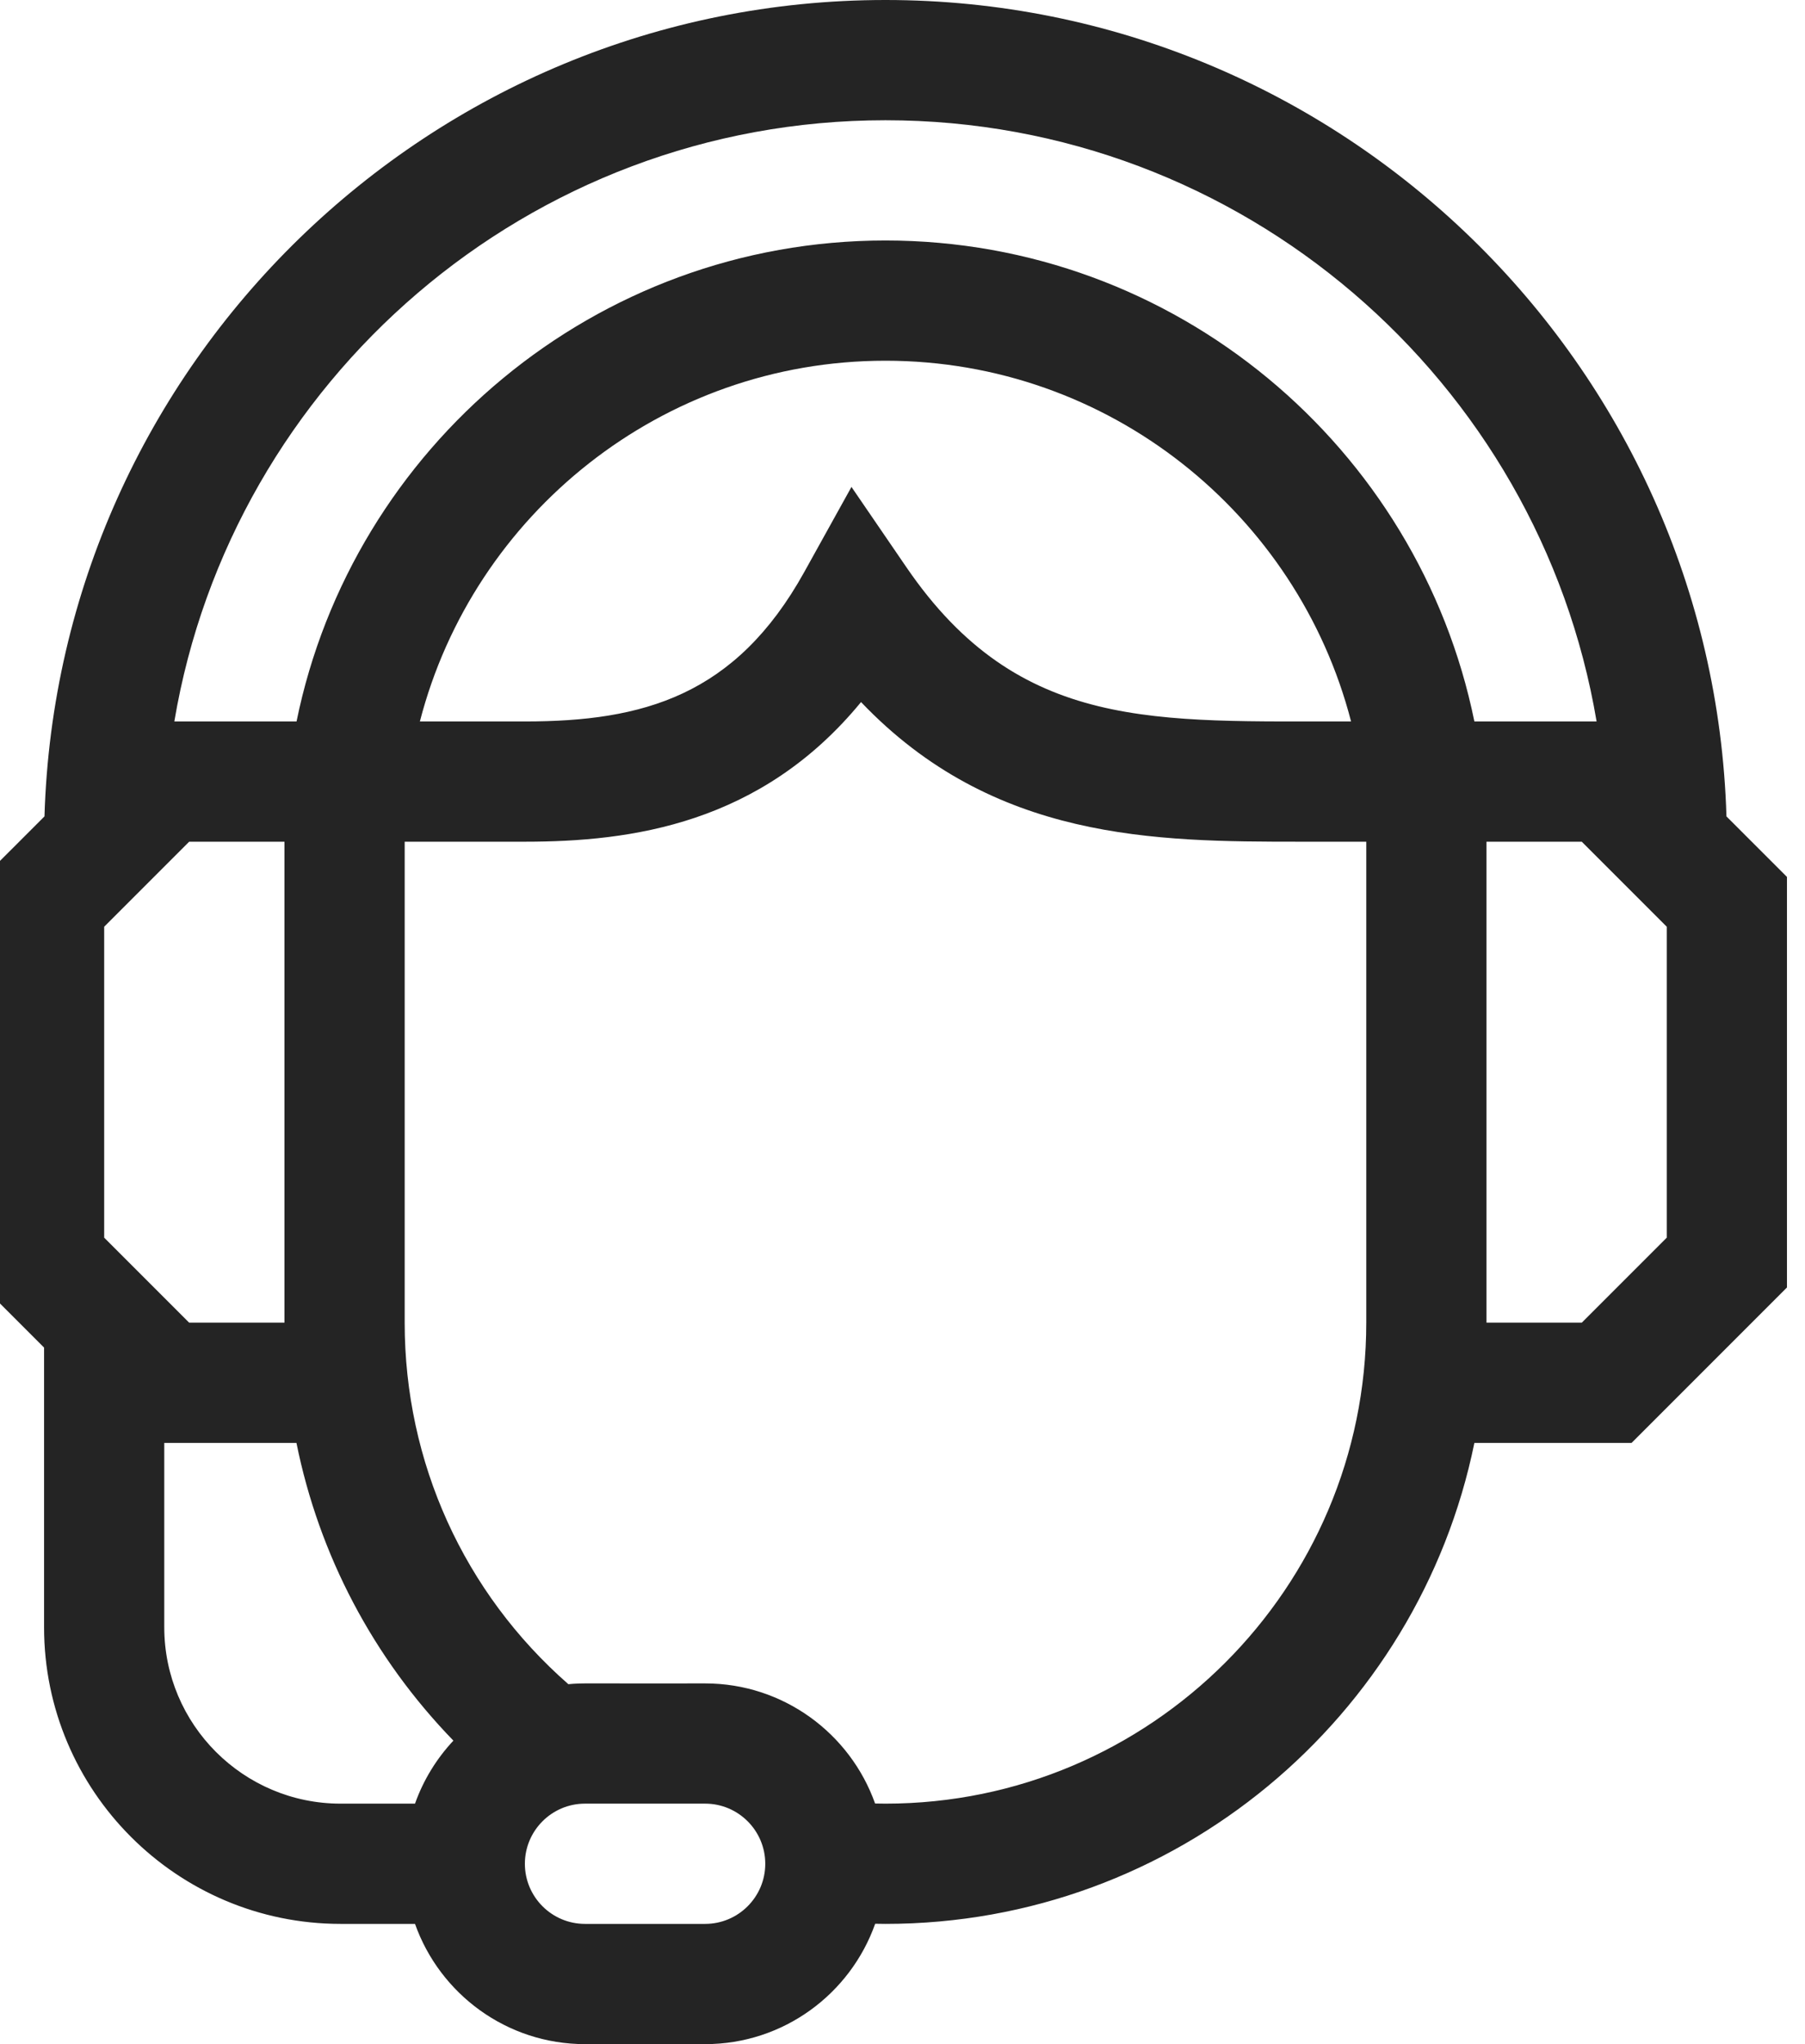 <svg width="106" height="120" viewBox="0 0 106 120" fill="none" xmlns="http://www.w3.org/2000/svg" xmlns:xlink="http://www.w3.org/1999/xlink">
<path d="M101.387,47.926C100.599,21.365 78.748,0 52,0C25.252,0 3.401,21.365 2.612,47.926L-0.941,51.479L-0.941,75.58L2.588,79.109L2.588,95.529C2.588,105.13 10.399,112.941 20,112.941L24.372,112.941C25.829,117.049 29.752,120 34.353,120L41.412,120C46.016,120 49.941,117.045 51.396,112.933C51.597,112.936 51.8,112.941 52,112.941C69.044,112.941 83.305,100.796 86.584,84.706L95.815,84.706L104.941,75.58L104.941,51.479L101.387,47.926ZM52,7.059C72.948,7.059 90.391,22.348 93.761,42.353L86.584,42.353C83.305,26.263 69.044,14.118 52,14.118C34.956,14.118 20.695,26.263 17.415,42.353L10.238,42.353C13.609,22.348 31.052,7.059 52,7.059L52,7.059ZM79.342,42.353C67.933,42.319 59.874,43.014 53.23,33.301L50.003,28.585L47.231,33.581C43.191,40.861 37.75,42.353 30.824,42.353L24.658,42.353C27.8,30.189 38.868,21.176 52,21.176C65.132,21.176 76.2,30.189 79.342,42.353L79.342,42.353ZM16.706,77.647L11.109,77.647L6.118,72.656L6.118,54.403L11.109,49.412L16.706,49.412L16.706,77.647ZM9.647,95.529L9.647,84.706L17.409,84.706C18.737,91.288 21.916,97.33 26.626,102.183C25.639,103.238 24.864,104.493 24.372,105.882L20,105.882C14.291,105.882 9.647,101.238 9.647,95.529L9.647,95.529ZM41.412,112.941L34.353,112.941C32.407,112.941 30.824,111.358 30.824,109.412C30.824,107.466 32.407,105.882 34.353,105.882L41.412,105.882C43.358,105.882 44.941,107.466 44.941,109.412C44.941,111.358 43.358,112.941 41.412,112.941ZM80.235,77.647C80.235,93.216 67.569,105.882 52,105.882C51.798,105.882 51.594,105.878 51.39,105.874C49.931,101.77 46.01,98.824 41.412,98.824C34.165,98.84 34.28,98.787 33.377,98.87C27.249,93.5 23.765,85.85 23.765,77.647L23.765,49.412L30.824,49.412C37.07,49.412 44.677,48.382 50.565,41.215C58.335,49.357 67.829,49.412 76.352,49.412L80.235,49.412L80.235,77.647ZM97.882,72.656L92.891,77.647L87.294,77.647L87.294,49.412L92.891,49.412L97.882,54.403L97.882,72.656Z" fill="#242424"/>
</svg>
